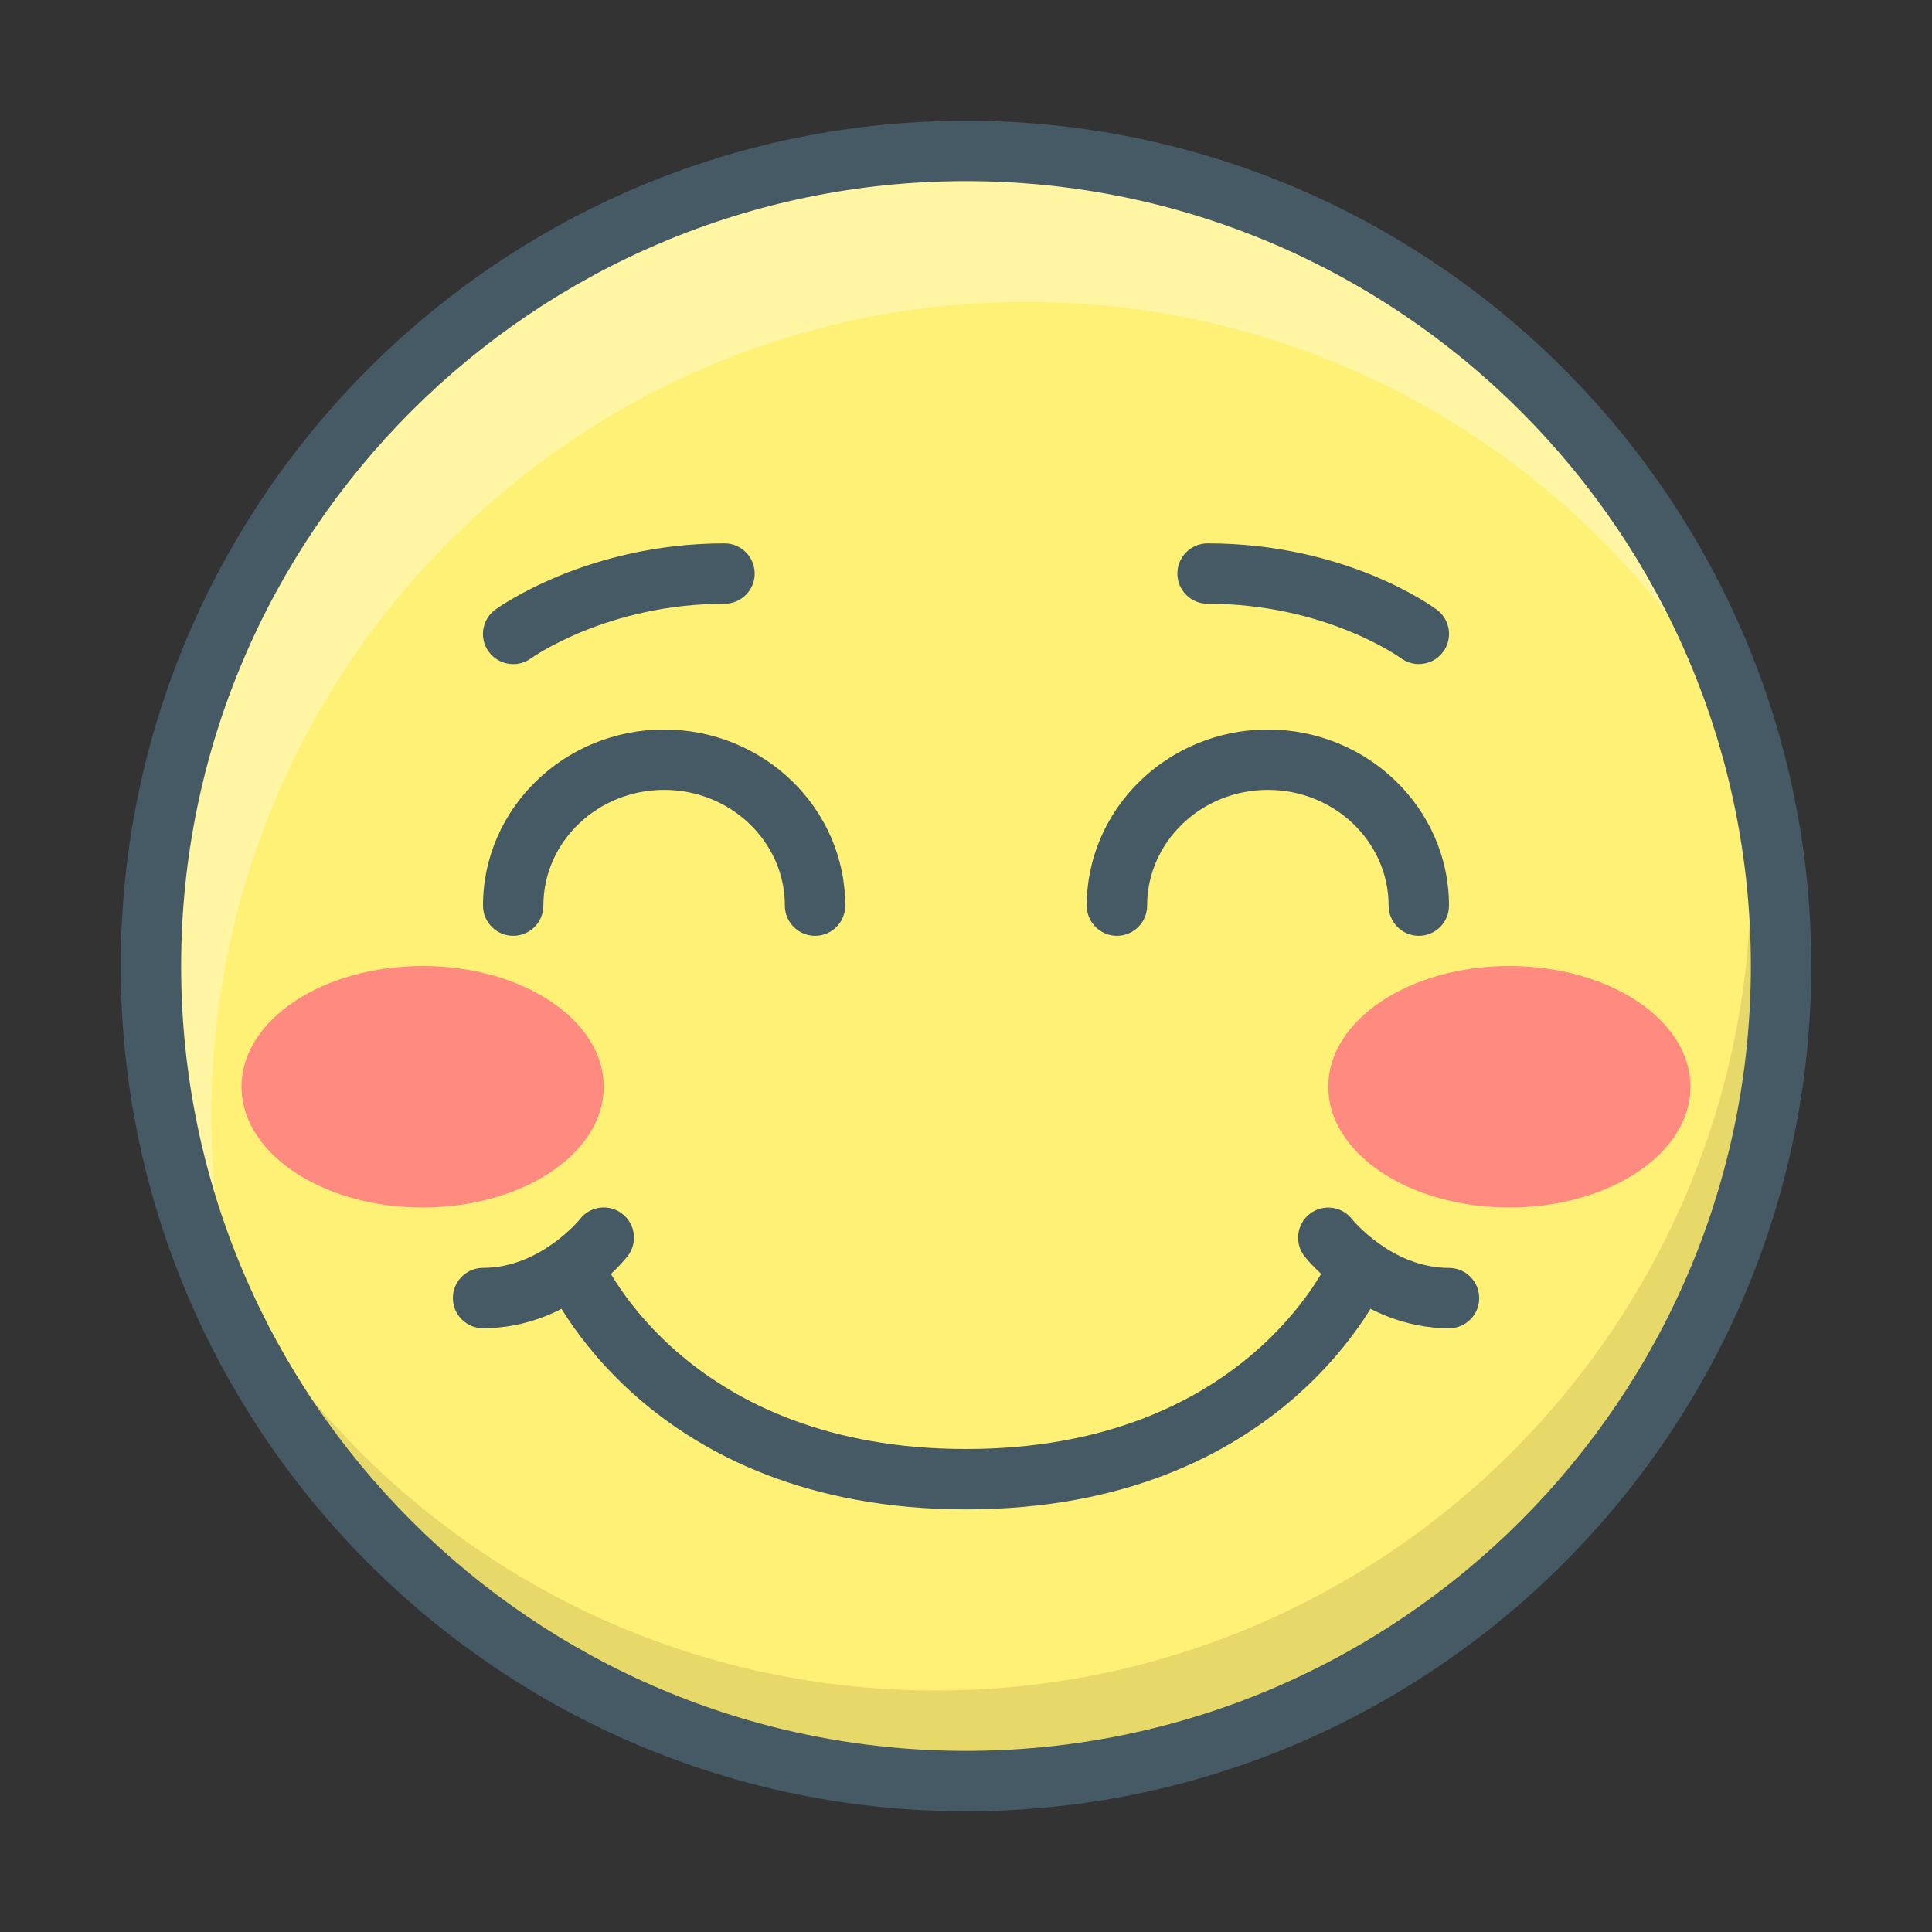<?xml version="1.0" ?><!DOCTYPE svg  PUBLIC '-//W3C//DTD SVG 1.1//EN'  'http://www.w3.org/Graphics/SVG/1.1/DTD/svg11.dtd'><svg enable-background="new 0 0 32 32" height="32px" version="1.1" viewBox="0 0 32 32" width="32px" xml:space="preserve" xmlns="http://www.w3.org/2000/svg" xmlns:xlink="http://www.w3.org/1999/xlink"><rect x="0" y="0" width="32" height="32" fill="#333333" stroke="none"/><g id="Emoji_x2C__smiley_x2C__smile_x2C__be_embarrassed_x2C__embarrassment"><circle cx="16" cy="16" fill="#FFF176" id="XMLID_505_" r="13.5"/><path d="M4.038,22.244C3.694,21.054,3.5,19.801,3.5,18.5C3.5,11.044,9.544,5,17,5c5.201,0,9.708,2.946,11.963,7.256   C27.338,6.624,22.155,2.5,16,2.5C8.544,2.5,2.5,8.544,2.5,16C2.5,18.255,3.06,20.375,4.038,22.244z" fill="#FFF5A2"/><path d="M29,14.5C29,21.956,22.956,28,15.5,28c-5.664,0-10.505-3.491-12.509-8.436C4.557,25.288,9.78,29.5,16,29.5   c7.456,0,13.5-6.044,13.5-13.5c0-1.792-0.357-3.5-0.991-5.064C28.82,12.073,29,13.265,29,14.5z" fill="#E6D96A"/><path d="M16,30C8.28,30,2,23.72,2,16S8.28,2,16,2s14,6.28,14,14S23.72,30,16,30z M16,3   C8.832,3,3,8.832,3,16s5.832,13,13,13s13-5.832,13-13S23.168,3,16,3z" fill="#455A64" id="XMLID_506_"/><path d="M16,25c-5.269,0-6.893-3.647-6.959-3.803c-0.109-0.254,0.009-0.548,0.263-0.657   c0.251-0.108,0.546,0.008,0.656,0.261l0,0C10.016,20.932,11.414,24,16,24s5.984-3.068,6.041-3.199   c0.111-0.252,0.406-0.364,0.657-0.259c0.253,0.109,0.37,0.402,0.261,0.655C22.893,21.353,21.269,25,16,25z" fill="#455A64" id="XMLID_509_"/><path d="M8.001,22c-0.276,0-0.5-0.224-0.5-0.5s0.224-0.5,0.5-0.5c0.947,0,1.6-0.8,1.606-0.809   c0.17-0.218,0.483-0.256,0.702-0.085c0.217,0.17,0.256,0.484,0.085,0.702C10.357,20.856,9.446,22,8.001,22z" fill="#455A64" id="XMLID_510_"/><path d="M24.001,22c-1.444,0-2.355-1.144-2.394-1.191c-0.17-0.218-0.132-0.532,0.085-0.702   c0.217-0.169,0.53-0.132,0.7,0.084c0.01,0.012,0.661,0.81,1.608,0.81c0.276,0,0.5,0.224,0.5,0.5S24.278,22,24.001,22z" fill="#455A64" id="XMLID_511_"/><path d="M23.5,10.999c-0.104,0-0.208-0.032-0.297-0.098C23.191,10.893,21.957,10,20.001,10   c-0.276,0-0.5-0.224-0.5-0.5s0.224-0.5,0.5-0.5c2.305,0,3.74,1.055,3.8,1.1c0.22,0.165,0.265,0.477,0.101,0.698   C23.804,10.93,23.653,10.999,23.5,10.999z" fill="#455A64" id="XMLID_512_"/><path d="M8.5,11c-0.155,0-0.307-0.071-0.405-0.206c-0.163-0.223-0.113-0.536,0.11-0.698   C8.268,10.051,9.738,9,12,9c0.276,0,0.5,0.224,0.5,0.5S12.276,10,12,10c-1.94,0-3.193,0.896-3.206,0.904   C8.706,10.969,8.603,11,8.5,11z" fill="#455A64" id="XMLID_513_"/><ellipse cx="25" cy="18" fill="#FF8A80" id="XMLID_514_" rx="3" ry="2"/><ellipse cx="7" cy="18" fill="#FF8A80" id="XMLID_515_" rx="3" ry="2"/><path d="M23.5,15.5c-0.276,0-0.5-0.224-0.5-0.5c0-1.057-0.897-1.917-2-1.917s-2,0.86-2,1.917   c0,0.276-0.224,0.5-0.5,0.5S18,15.276,18,15c0-1.608,1.346-2.917,3-2.917s3,1.309,3,2.917C24,15.276,23.776,15.5,23.5,15.5z" fill="#455A64" id="XMLID_516_"/><path d="M13.5,15.5c-0.276,0-0.5-0.224-0.5-0.5c0-1.057-0.897-1.917-2-1.917S9,13.943,9,15   c0,0.276-0.224,0.5-0.5,0.5S8,15.276,8,15c0-1.608,1.346-2.917,3-2.917s3,1.309,3,2.917C14,15.276,13.776,15.5,13.5,15.5z" fill="#455A64" id="XMLID_517_"/></g></svg>